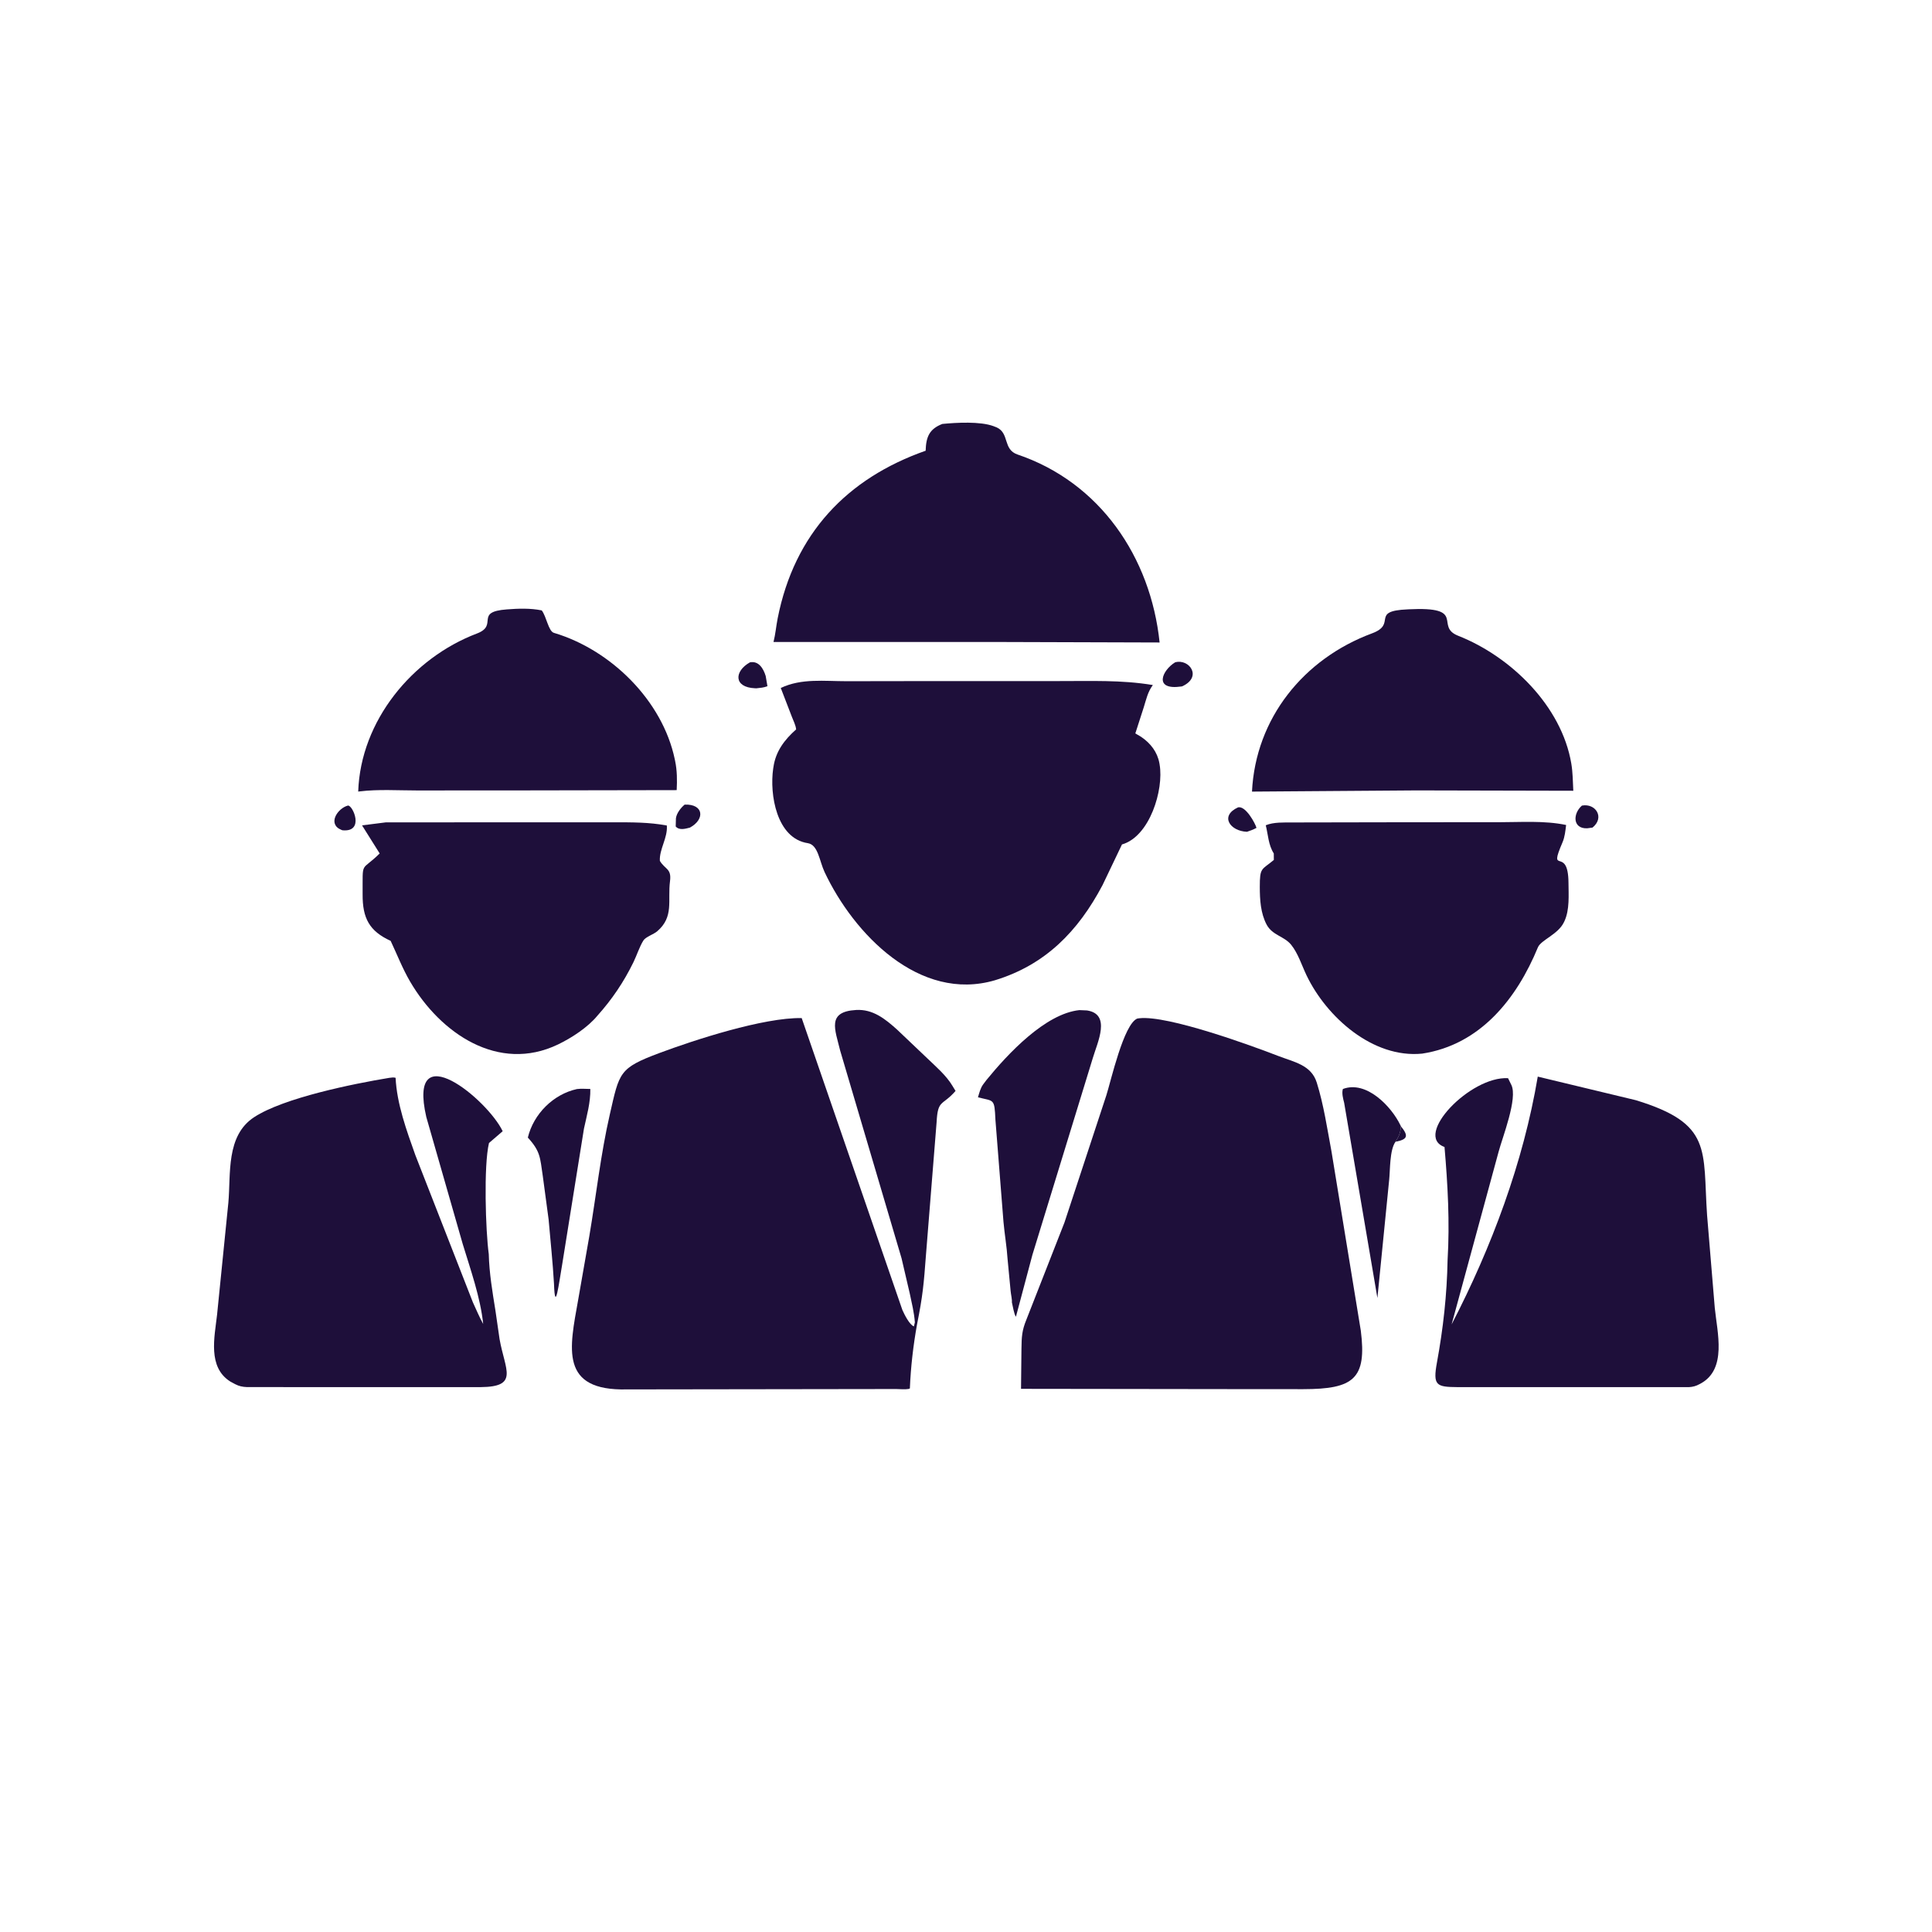 <svg xmlns="http://www.w3.org/2000/svg" width="71" height="71" viewBox="0 0 71 71" fill="none">
  <path d="M51.483 41.391C51.784 41.758 51.715 41.875 51.283 41.96C51.409 41.755 51.468 41.634 51.483 41.391Z" fill="#1E0F3A"/>
  <path d="M12.785 29.604C12.965 29.58 13.412 30.594 12.583 30.512L12.547 30.498C12.023 30.289 12.398 29.707 12.785 29.604Z" fill="#1E0F3A"/>
  <path d="M58.135 29.605C58.637 29.51 58.985 30.041 58.523 30.414L58.331 30.439C57.79 30.463 57.795 29.902 58.135 29.605Z" fill="#1E0F3A"/>
  <path d="M25.161 29.569C25.865 29.542 25.914 30.111 25.354 30.414C25.185 30.457 24.966 30.524 24.832 30.373L24.84 30.07C24.866 29.882 25.02 29.685 25.161 29.569Z" fill="#1E0F3A"/>
  <path d="M45.494 29.672C45.776 29.593 46.139 30.275 46.175 30.424C46.061 30.486 45.949 30.528 45.826 30.568C45.204 30.543 44.815 29.987 45.494 29.672Z" fill="#1E0F3A"/>
  <path d="M43.186 24.34C43.703 24.196 44.201 24.879 43.443 25.223L43.412 25.228C42.376 25.378 42.708 24.628 43.186 24.34Z" fill="#1E0F3A"/>
  <path d="M27.561 24.34C27.881 24.279 28.054 24.565 28.139 24.843L28.203 25.218C28.07 25.27 27.938 25.28 27.797 25.295L27.743 25.293C26.956 25.26 26.978 24.666 27.561 24.34Z" fill="#1E0F3A"/>
  <path d="M51.283 41.96C51.065 42.267 51.09 42.998 51.051 43.361L50.619 47.701L49.397 40.527C49.358 40.376 49.303 40.172 49.35 40.02C50.216 39.693 51.133 40.665 51.462 41.346L51.483 41.391C51.468 41.635 51.409 41.755 51.283 41.96Z" fill="#1E0F3A"/>
  <path d="M21.202 40.022C21.361 40.002 21.533 40.017 21.694 40.019C21.703 40.522 21.565 40.991 21.46 41.478L20.667 46.424C20.532 47.216 20.398 48.291 20.359 47.18C20.314 46.386 20.229 45.606 20.161 44.813L19.948 43.224C19.846 42.541 19.866 42.318 19.398 41.805C19.609 40.934 20.335 40.213 21.202 40.022Z" fill="#1E0F3A"/>
  <path d="M39.667 37.121L39.945 37.133C40.842 37.268 40.332 38.302 40.161 38.88L37.94 46.116L37.335 48.389C37.264 48.3 37.217 47.98 37.186 47.858C37.198 47.76 37.149 47.556 37.14 47.446L37.028 46.273C36.998 45.806 36.918 45.359 36.877 44.899L36.581 41.146C36.545 40.35 36.529 40.478 35.94 40.326C35.988 40.165 36.029 39.993 36.128 39.854L36.254 39.687C37.035 38.73 38.411 37.253 39.667 37.121Z" fill="#1E0F3A"/>
  <path d="M18.628 22.395C19.047 22.362 19.495 22.347 19.909 22.432C20.085 22.662 20.154 23.197 20.356 23.257C22.45 23.879 24.346 25.746 24.798 27.904L24.81 27.963C24.885 28.319 24.886 28.674 24.868 29.037L19.256 29.047L15.323 29.049C14.637 29.049 13.902 29 13.222 29.083L13.164 29.09C13.251 26.492 15.148 24.184 17.527 23.281C18.337 22.974 17.411 22.485 18.628 22.395Z" fill="#1E0F3A"/>
  <path d="M51.73 22.394L51.758 22.392C53.94 22.282 52.702 23.015 53.585 23.363C55.526 24.128 57.388 25.948 57.744 28.057C57.8 28.384 57.801 28.729 57.818 29.06L52.06 29.047L46.01 29.091C46.142 26.407 47.897 24.212 50.423 23.275C51.361 22.927 50.334 22.452 51.73 22.394Z" fill="#1E0F3A"/>
  <path d="M51.753 30.217L55.071 30.216C55.884 30.216 56.756 30.15 57.554 30.318C57.528 30.53 57.507 30.756 57.422 30.954C56.879 32.22 57.629 31.047 57.641 32.438C57.644 32.889 57.687 33.432 57.493 33.851L57.473 33.893C57.259 34.34 56.628 34.545 56.517 34.815C55.742 36.696 54.405 38.393 52.264 38.72C50.453 38.901 48.748 37.377 48.013 35.84C47.841 35.48 47.702 35.033 47.451 34.722C47.193 34.402 46.761 34.376 46.549 33.981C46.325 33.56 46.298 33.061 46.297 32.594C46.296 31.864 46.363 31.979 46.813 31.603L46.811 31.364C46.609 31.045 46.605 30.683 46.516 30.328C46.807 30.208 47.182 30.227 47.493 30.225L51.753 30.217Z" fill="#1E0F3A"/>
  <path d="M14.181 30.221L22.556 30.219C23.218 30.219 23.851 30.215 24.506 30.337C24.542 30.793 24.224 31.208 24.25 31.638C24.443 31.957 24.683 31.914 24.623 32.379C24.529 33.101 24.777 33.69 24.149 34.227C24.021 34.336 23.727 34.431 23.646 34.56C23.499 34.794 23.401 35.111 23.277 35.364C22.924 36.086 22.494 36.724 21.958 37.322C21.601 37.756 21.008 38.142 20.505 38.384C18.318 39.434 16.184 37.977 15.071 36.072C14.791 35.593 14.592 35.076 14.356 34.576C13.572 34.218 13.321 33.741 13.326 32.868C13.333 31.585 13.248 32.06 13.953 31.364L13.305 30.332L14.181 30.221Z" fill="#1E0F3A"/>
  <path d="M34.629 15.58C35.147 15.529 36.023 15.48 36.511 15.661L36.635 15.71C37.102 15.929 36.851 16.518 37.394 16.703C40.416 17.726 42.287 20.467 42.615 23.611L36.404 23.592L28.426 23.592C28.498 23.309 28.522 23.011 28.579 22.723C29.193 19.611 31.127 17.579 34.017 16.564C34.033 16.058 34.148 15.768 34.629 15.58Z" fill="#1E0F3A"/>
  <path d="M56.512 39.565L60.117 40.432C62.944 41.295 62.571 42.25 62.734 44.654L63.017 48.063C63.108 48.972 63.471 50.312 62.502 50.842L62.455 50.867C62.324 50.939 62.209 50.969 62.059 50.977L53.563 50.976C52.787 50.97 52.651 50.921 52.807 50.071C53.037 48.816 53.174 47.587 53.198 46.306C53.282 44.919 53.204 43.531 53.085 42.151C51.927 41.737 54.033 39.541 55.42 39.623L55.539 39.866C55.788 40.358 55.208 41.809 55.072 42.33L53.346 48.672C54.815 45.836 55.981 42.72 56.512 39.565Z" fill="#1E0F3A"/>
  <path d="M14.301 39.611C14.386 39.601 14.454 39.587 14.538 39.608C14.584 40.569 14.942 41.545 15.262 42.445L17.38 47.864C17.503 48.128 17.615 48.401 17.757 48.655C17.656 47.681 17.289 46.651 17.006 45.721L15.666 41.048C14.96 37.972 17.921 40.408 18.473 41.572L17.97 42.005C17.77 42.839 17.846 45.245 17.962 46.087C17.98 46.79 18.095 47.464 18.206 48.155L18.359 49.213C18.561 50.352 19.084 50.965 17.659 50.976L9.078 50.975C8.913 50.967 8.793 50.945 8.645 50.869L8.463 50.771C7.626 50.24 7.883 49.147 7.977 48.317L8.392 44.199C8.487 43.14 8.296 41.738 9.339 41.056C10.426 40.344 12.988 39.827 14.301 39.611Z" fill="#1E0F3A"/>
  <path d="M34.362 25.029L38.915 25.029C40.091 25.032 41.204 24.982 42.367 25.175C42.176 25.43 42.126 25.698 42.031 25.997L41.723 26.952L41.939 27.081C42.279 27.311 42.533 27.635 42.607 28.047L42.616 28.101C42.773 29.022 42.255 30.742 41.232 31.033L40.517 32.529C39.617 34.232 38.413 35.458 36.567 36.023C33.791 36.84 31.373 34.321 30.303 32.048C30.111 31.641 30.068 31.045 29.686 30.986C28.536 30.811 28.277 29.192 28.414 28.248L28.424 28.186C28.509 27.605 28.83 27.186 29.257 26.805C29.245 26.655 29.154 26.483 29.101 26.342L28.693 25.283C29.454 24.92 30.297 25.035 31.115 25.034L34.362 25.029Z" fill="#1E0F3A"/>
  <path d="M41.796 37.431L41.876 37.42C42.928 37.307 45.997 38.427 46.972 38.805C47.55 39.029 48.186 39.132 48.39 39.783C48.645 40.597 48.775 41.481 48.932 42.318L50.009 48.901C50.234 50.673 49.744 51.049 47.895 51.051L45.854 51.05L37.522 51.039L37.538 49.566C37.544 49.129 37.555 48.896 37.718 48.5L39.119 44.925L40.658 40.251C40.823 39.738 41.295 37.629 41.796 37.431Z" fill="#1E0F3A"/>
  <path d="M33.621 48.596C33.593 48.226 33.511 47.906 33.436 47.547L33.132 46.243L30.875 38.606C30.689 37.831 30.374 37.179 31.462 37.116C32.08 37.08 32.533 37.447 32.967 37.837L34.065 38.881C34.392 39.196 34.77 39.515 35.004 39.908L35.116 40.091C34.629 40.652 34.463 40.392 34.42 41.237L34.028 46.129C33.95 47.178 33.911 47.625 33.702 48.661C33.56 49.455 33.471 50.221 33.437 51.026L33.386 51.044C33.25 51.068 33.072 51.046 32.933 51.046L23.042 51.06C20.552 51.119 20.931 49.547 21.247 47.77L21.657 45.428C21.909 43.939 22.073 42.424 22.411 40.951C22.764 39.408 22.745 39.256 24.22 38.703C25.508 38.221 28.064 37.387 29.462 37.414L33.162 48.141C33.234 48.303 33.422 48.683 33.584 48.744L33.621 48.596Z" fill="#1E0F3A"/>
</svg>

